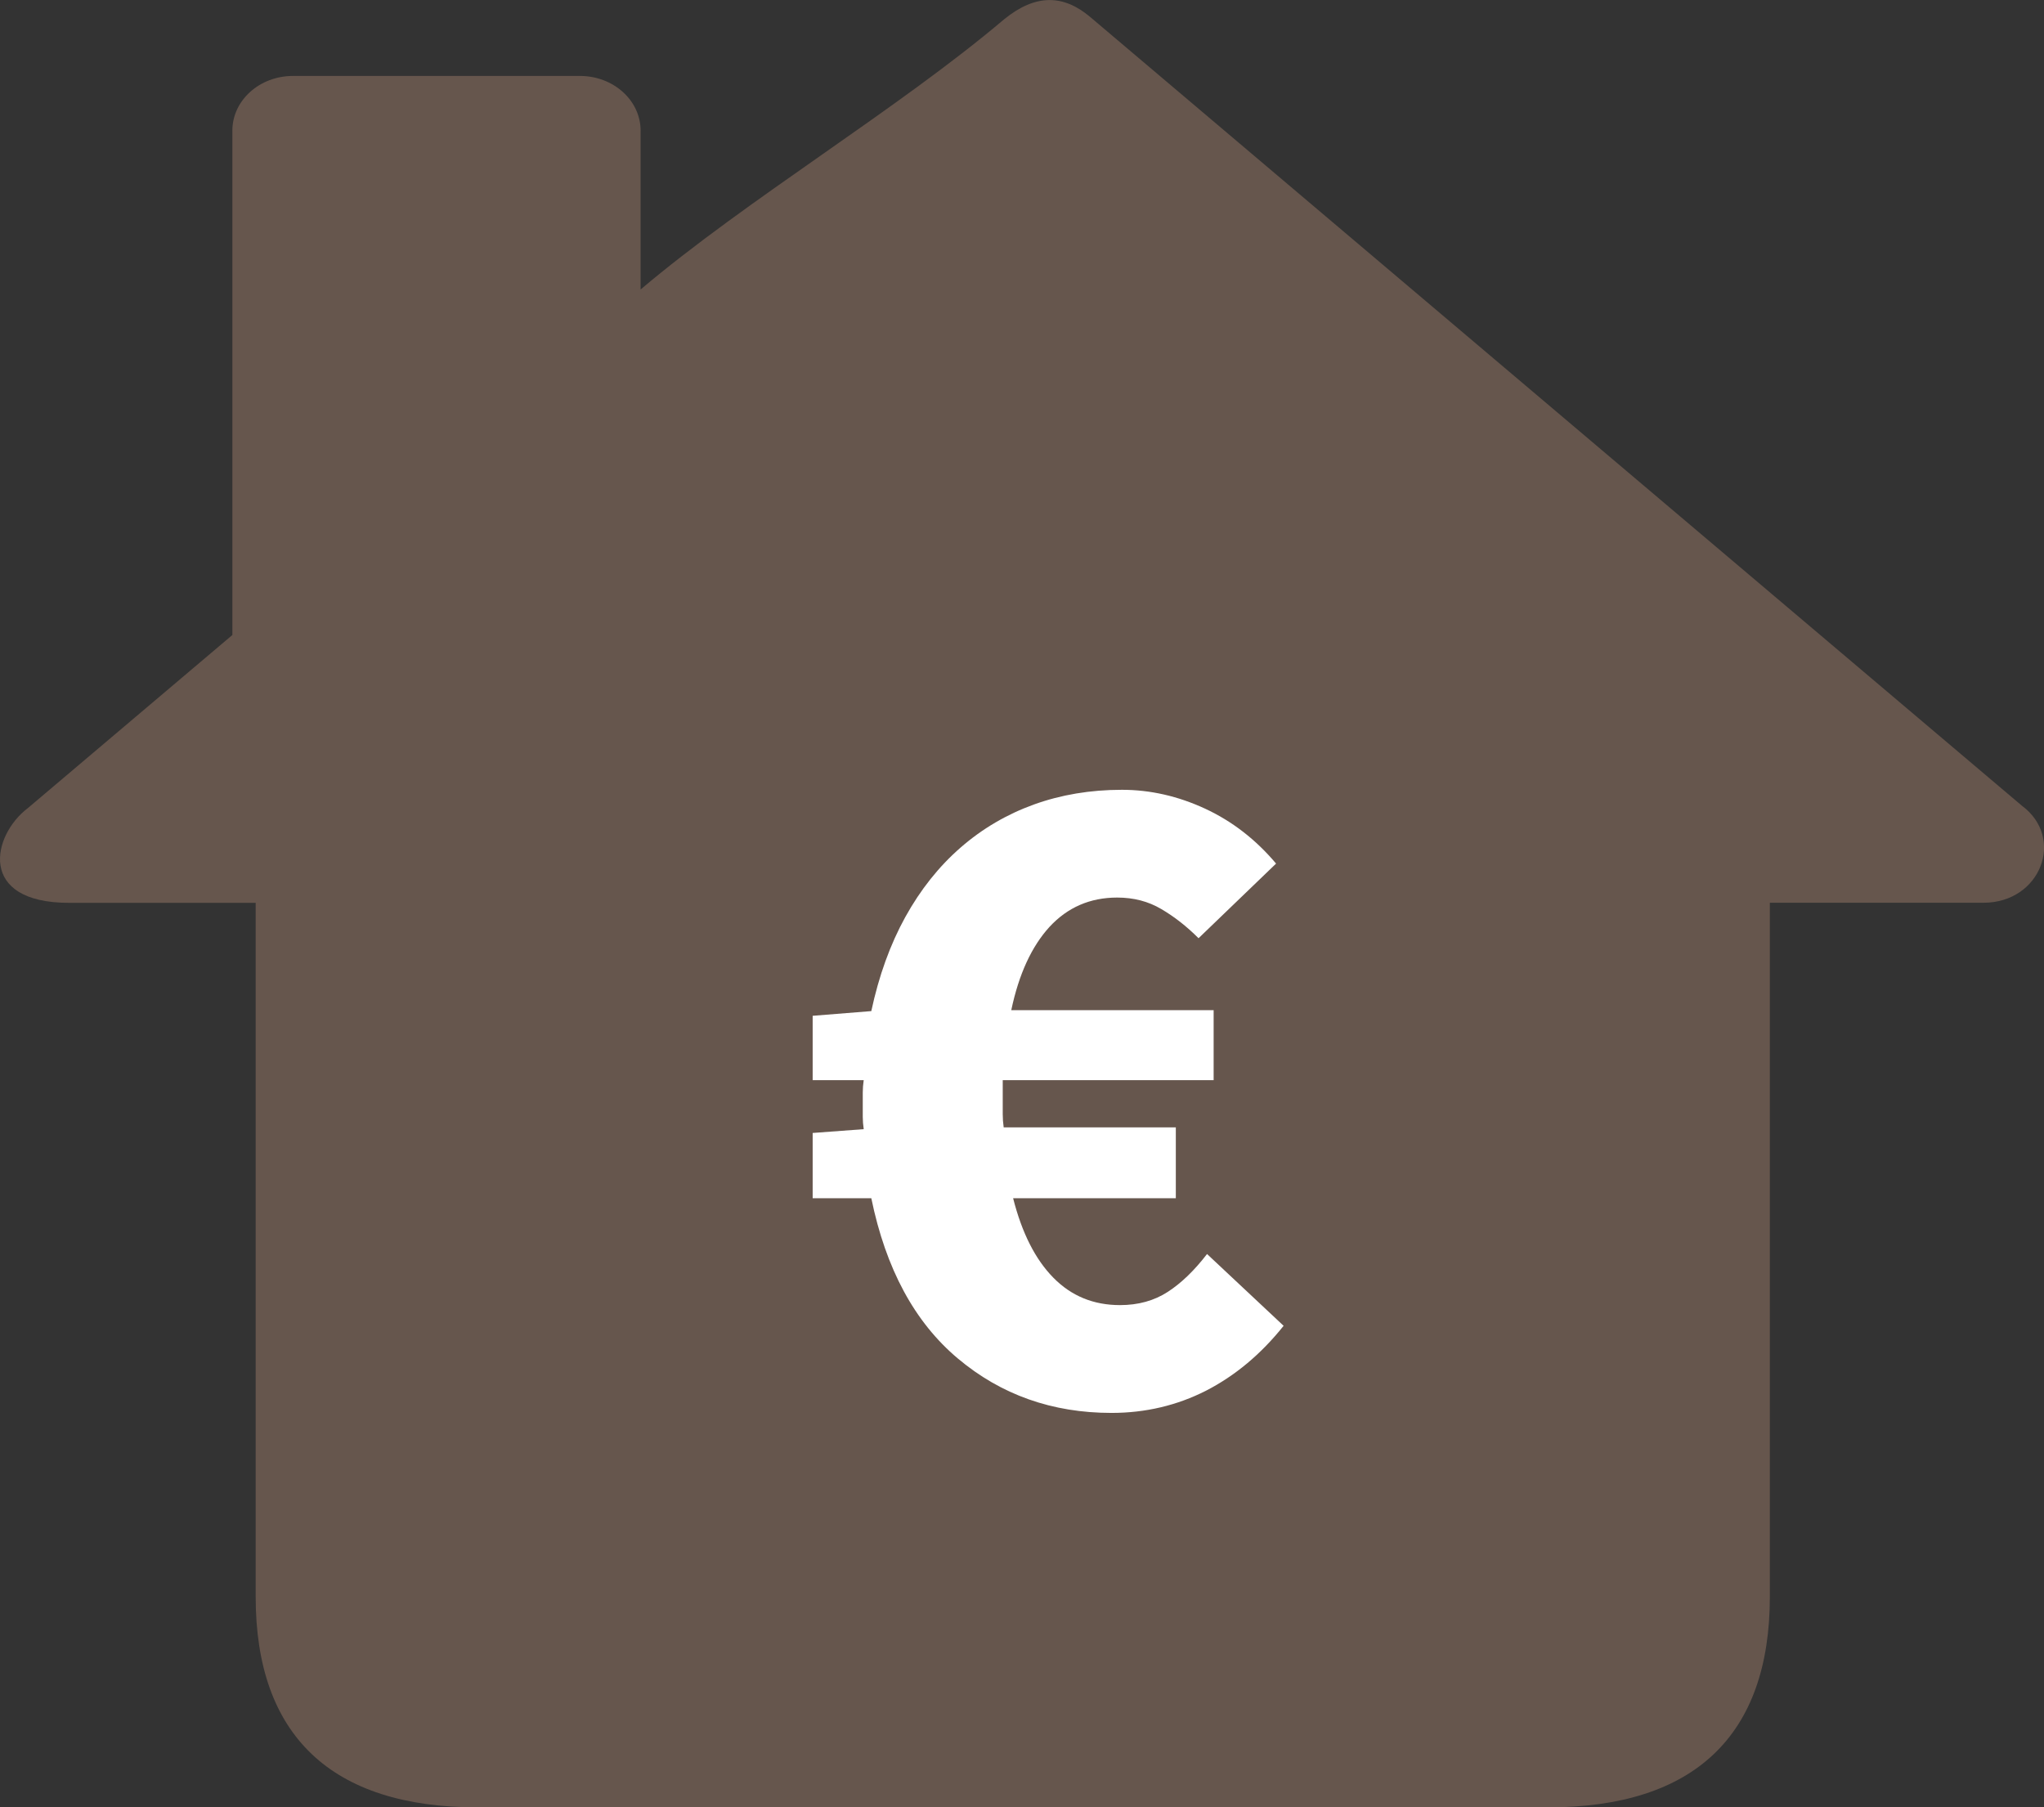 <?xml version="1.0" encoding="utf-8"?>
<!-- Generator: Adobe Illustrator 16.0.0, SVG Export Plug-In . SVG Version: 6.00 Build 0)  -->
<!DOCTYPE svg PUBLIC "-//W3C//DTD SVG 1.1//EN" "http://www.w3.org/Graphics/SVG/1.1/DTD/svg11.dtd">
<svg version="1.1" id="treinta" xmlns="http://www.w3.org/2000/svg" xmlns:xlink="http://www.w3.org/1999/xlink" x="0px" y="0px"
	 width="45.241px" height="40.001px" viewBox="0 4.999 45.241 40.001" enable-background="new 0 4.999 45.241 40.001"
	 xml:space="preserve">
<rect x="0" y="4.999" width="45.241" height="40.001" fill="#333333" stroke="none"/>
<g>
	<path fill="#66564D" d="M10.568,45h23.697c3.233,0,4.908-1.586,4.908-4.663V24.979h4.729c1.268,0,1.813-1.438,0.848-2.149
		c-6.875-5.82-13.75-11.64-20.626-17.46c-0.579-0.486-1.193-0.518-1.898,0.055c-2.355,1.994-5.692,3.987-8.047,5.981V7.891
		c0-0.669-0.601-1.211-1.341-1.211H6.484c-0.741,0-1.341,0.542-1.341,1.211v11.162c-1.509,1.278-3.02,2.556-4.529,3.833
		c-0.787,0.597-1.125,2.095,0.915,2.095h4.13v15.356C5.658,43.409,7.332,45,10.568,45"/>
	<g>
		<path fill="#FFFFFF" d="M28.411,34.342c-0.502,0.629-1.075,1.106-1.717,1.436c-0.641,0.326-1.339,0.492-2.092,0.492
			c-1.312,0-2.446-0.401-3.402-1.205c-0.956-0.803-1.594-1.984-1.915-3.547h-1.298v-1.444l1.13-0.084
			c-0.014-0.099-0.021-0.188-0.021-0.272c0-0.083,0-0.174,0-0.271s0-0.188,0-0.271c0-0.084,0.007-0.175,0.021-0.271h-1.13v-1.424
			l1.298-0.104c0.167-0.781,0.418-1.476,0.753-2.083c0.335-0.605,0.743-1.119,1.225-1.538c0.481-0.419,1.022-0.735,1.622-0.952
			c0.6-0.216,1.249-0.325,1.947-0.325c0.628,0,1.242,0.14,1.842,0.418c0.601,0.279,1.123,0.685,1.57,1.215l-1.716,1.652
			c-0.266-0.266-0.541-0.48-0.827-0.647c-0.286-0.169-0.611-0.253-0.974-0.253c-0.601,0-1.099,0.218-1.497,0.648
			c-0.397,0.434-0.68,1.049-0.847,1.844h4.479v1.549h-4.668v0.438c0,0.112,0,0.218,0,0.314s0.007,0.194,0.021,0.293h3.81v1.569
			h-3.601c0.195,0.769,0.492,1.354,0.89,1.758c0.398,0.406,0.89,0.607,1.476,0.607c0.404,0,0.757-0.098,1.057-0.293
			c0.301-0.195,0.59-0.475,0.869-0.838L28.411,34.342z"/>
	</g>
</g>
</svg>

